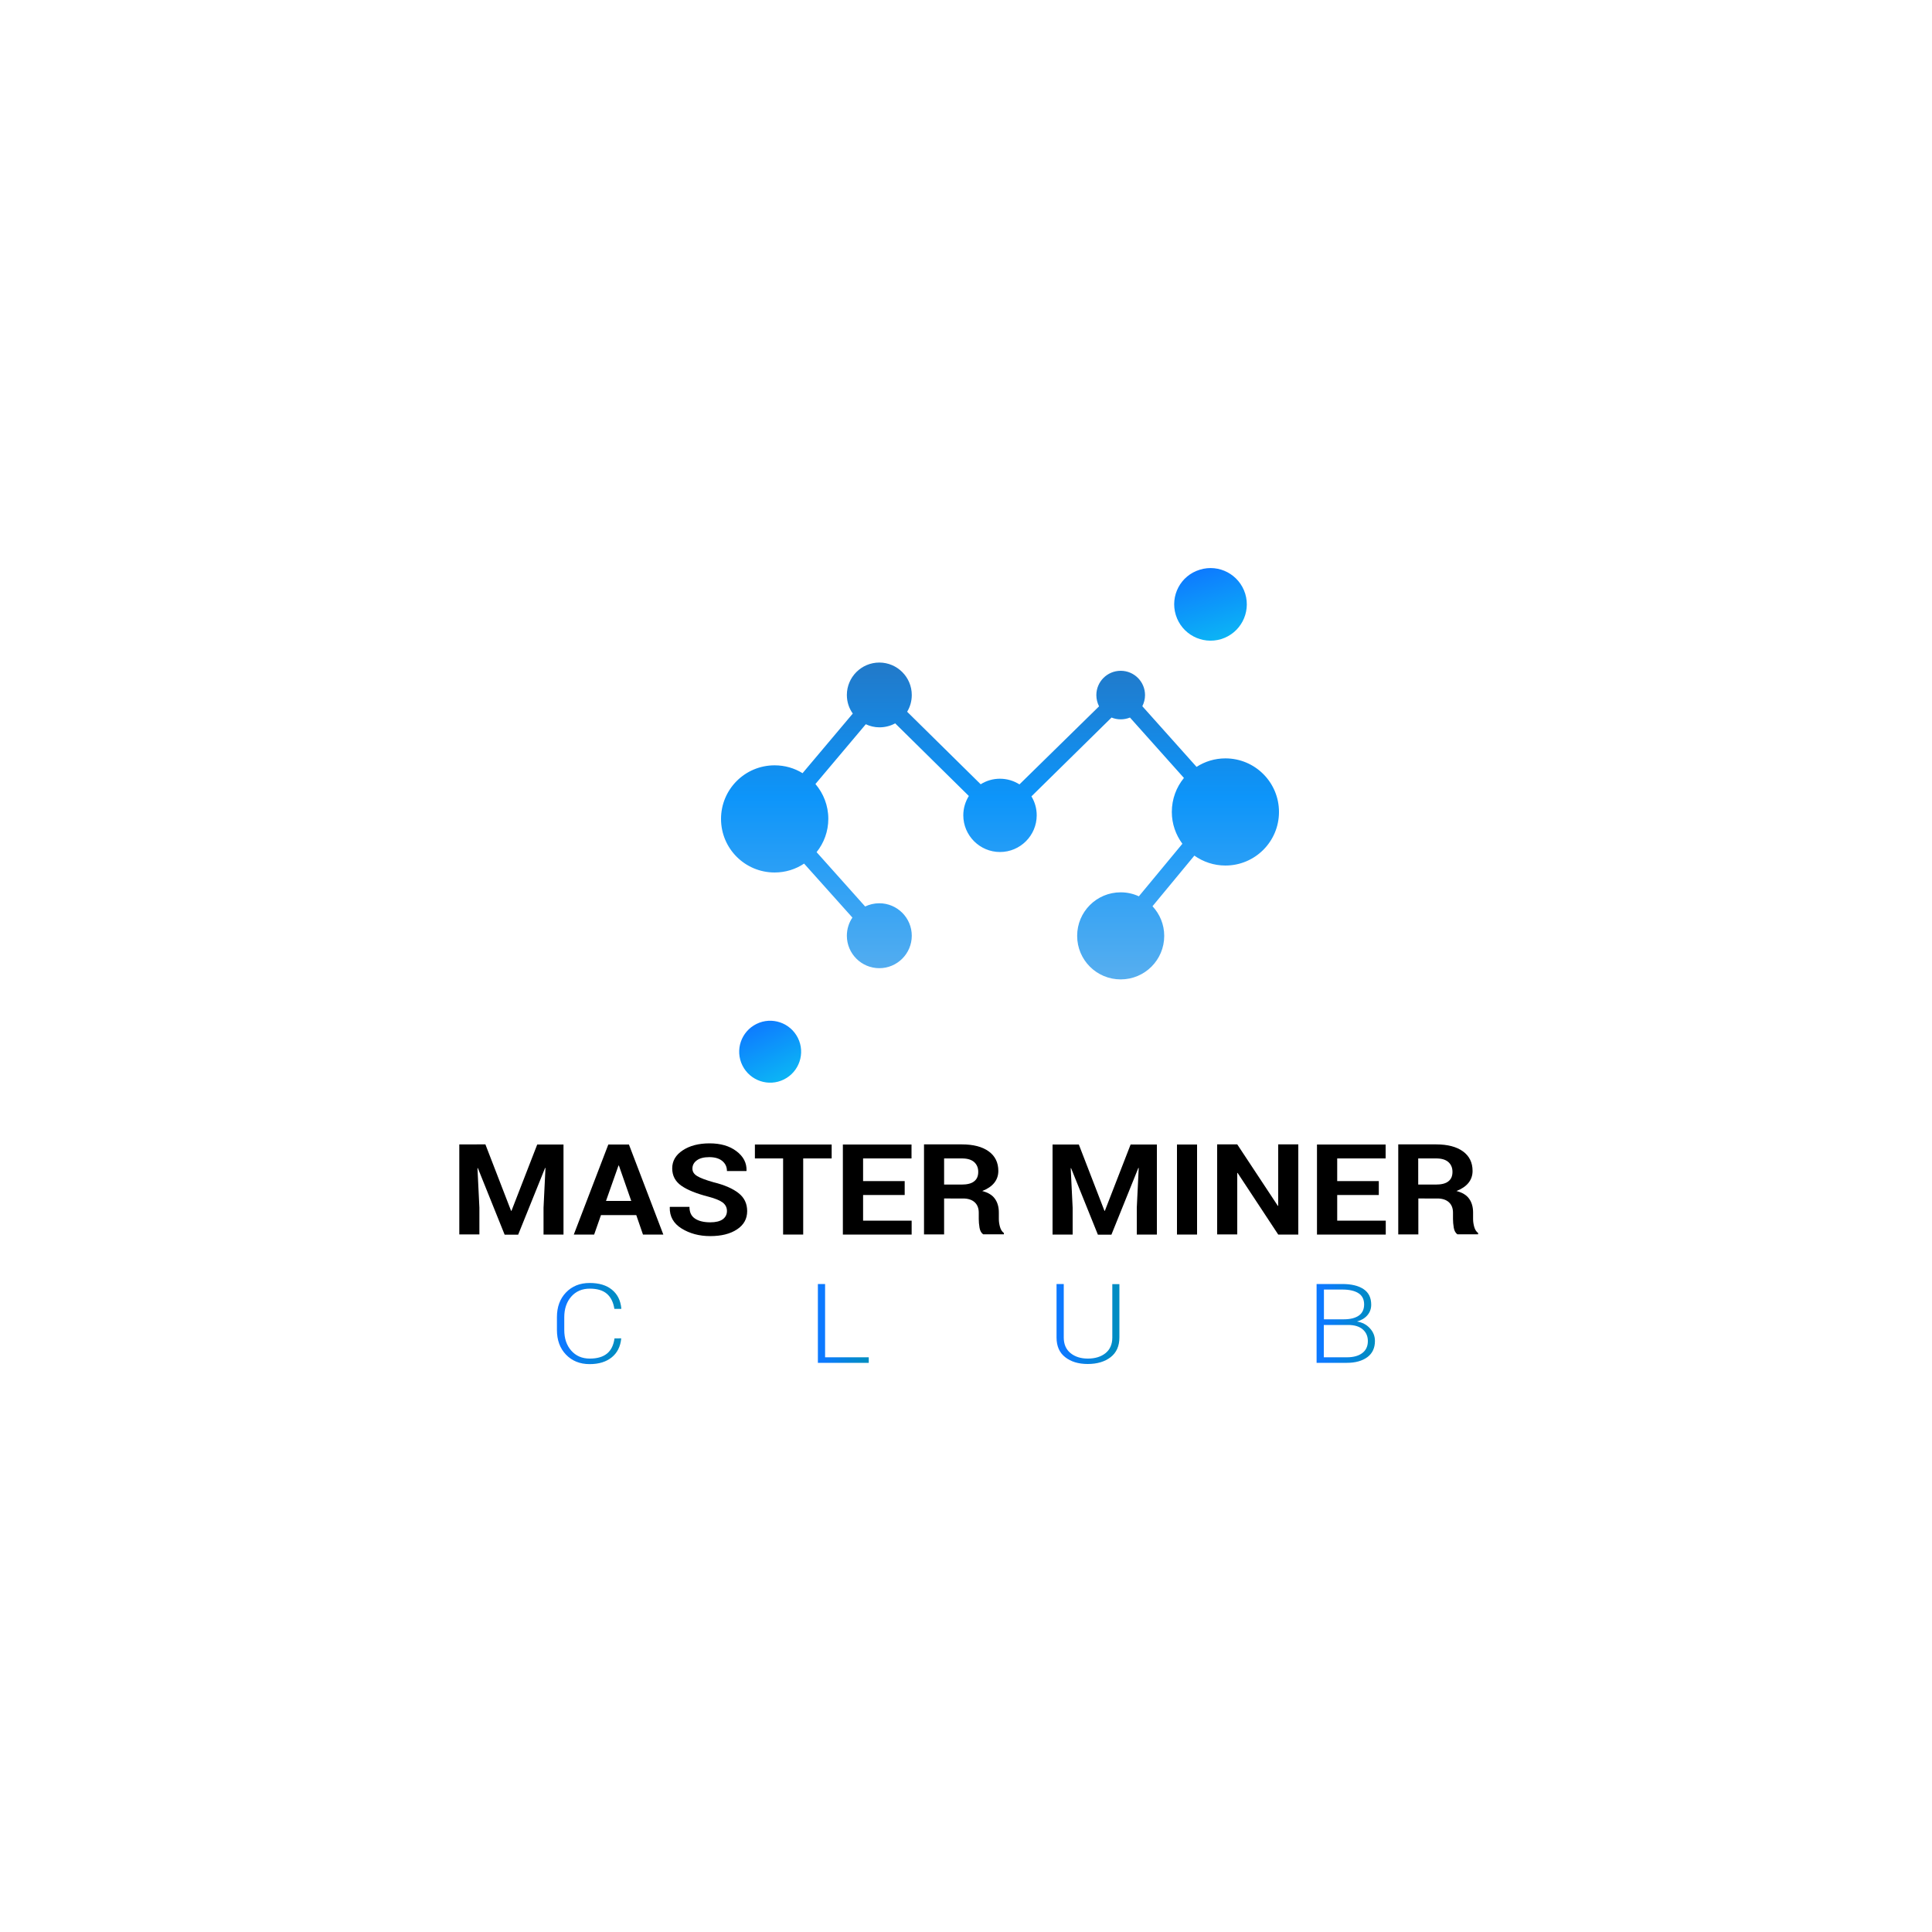 <?xml version="1.0" encoding="utf-8"?>
<!-- Generator: Adobe Illustrator 22.0.1, SVG Export Plug-In . SVG Version: 6.00 Build 0)  -->
<svg version="1.1" id="Layer_1" xmlns="http://www.w3.org/2000/svg" xmlns:xlink="http://www.w3.org/1999/xlink" x="0px" y="0px"
	 viewBox="0 0 1500 1500" style="enable-background:new 0 0 1500 1500;" xml:space="preserve">
<style type="text/css">
	.st0{fill-rule:evenodd;clip-rule:evenodd;fill:url(#SVGID_1_);}
	.st1{fill-rule:evenodd;clip-rule:evenodd;fill:url(#SVGID_2_);}
	.st2{fill:url(#SVGID_3_);}
	.st3{fill:url(#SVGID_4_);}
	.st4{fill:url(#SVGID_5_);}
	.st5{fill:url(#SVGID_6_);}
	.st6{fill-rule:evenodd;clip-rule:evenodd;fill:url(#SVGID_7_);}
</style>
<g>
	<g>
		<g>
			
				<linearGradient id="SVGID_1_" gradientUnits="userSpaceOnUse" x1="-3774.315" y1="-1270.503" x2="-3717.916" y2="-1270.503" gradientTransform="matrix(0.294 0.956 -0.956 0.294 825.391 4423.248)">
				<stop  offset="0" style="stop-color:#0D79FF"/>
				<stop  offset="1" style="stop-color:#0CB3F5"/>
			</linearGradient>
			<path class="st0" d="M912.9,477.5c4.6,14.9,20.3,23.2,35.2,18.7c14.9-4.6,23.2-20.3,18.7-35.2c-4.6-14.9-20.3-23.3-35.2-18.7
				C916.6,446.8,908.3,462.6,912.9,477.5z"/>
			
				<linearGradient id="SVGID_2_" gradientUnits="userSpaceOnUse" x1="-3151.608" y1="5288.587" x2="-3151.608" y2="4840.429" gradientTransform="matrix(-1 0 0 -1 -2375.333 5694.369)">
				<stop  offset="0" style="stop-color:#375C95"/>
				<stop  offset="0.476" style="stop-color:#0D95FA"/>
				<stop  offset="1" style="stop-color:#88BFE8"/>
			</linearGradient>
			<path class="st1" d="M623.1,600.3c-6.3-3.9-13.7-6.1-21.7-6.1c-23,0-41.6,18.6-41.6,41.6c0,23,18.6,41.6,41.6,41.6
				c8.5,0,16.3-2.5,22.9-6.9l37.5,41.9c-2.7,4-4.3,8.9-4.3,14.1c0,13.9,11.3,25.2,25.2,25.2c13.9,0,25.2-11.3,25.2-25.2
				c0-13.9-11.3-25.2-25.2-25.2c-3.9,0-7.7,0.9-11,2.5L634,661.6c5.7-7.1,9.1-16.1,9.1-25.9c0-10.3-3.8-19.7-10-27l39.1-46.4
				c3.2,1.5,6.8,2.4,10.6,2.4c4.4,0,8.6-1.1,12.2-3.1l57.2,56.4c-2.7,4.4-4.3,9.5-4.3,15c0,15.7,12.8,28.5,28.5,28.5
				s28.5-12.8,28.5-28.5c0-5.4-1.5-10.4-4.1-14.7l62.2-61.2c2.2,0.9,4.6,1.4,7.1,1.4c2.5,0,5-0.5,7.2-1.4l41.9,46.9
				c-5.9,7.2-9.4,16.4-9.4,26.4c0,9.3,3.1,17.8,8.2,24.7l-33.8,40.8c-4.3-2-9-3.1-14.1-3.1c-18.7,0-33.8,15.1-33.8,33.8
				c0,18.7,15.1,33.8,33.8,33.8c18.7,0,33.8-15.1,33.8-33.8c0-8.9-3.5-17-9.1-23l32.5-39.3c6.8,4.8,15.1,7.7,24.1,7.7
				c23,0,41.6-18.6,41.6-41.6c0-23-18.6-41.6-41.6-41.6c-8.2,0-15.9,2.4-22.4,6.6l-42.1-47.1c1.3-2.6,2.1-5.5,2.1-8.6
				c0-10.4-8.4-18.9-18.9-18.9c-10.4,0-18.9,8.4-18.9,18.9c0,3.1,0.8,6.1,2.1,8.7L791.5,609c-4.4-2.8-9.6-4.4-15.2-4.4
				c-5.5,0-10.6,1.6-14.9,4.3l-57.1-56.3c2.3-3.8,3.6-8.2,3.6-13c0-13.9-11.3-25.2-25.2-25.2c-13.9,0-25.2,11.3-25.2,25.2
				c0,5.4,1.7,10.4,4.6,14.4L623.1,600.3z"/>
		</g>
	</g>
	<g>
		<g>
			<path d="M376.9,888.6l19.9,51.5h0.3l20-51.5h20.4v69.9H422v-20.8l1.5-30.9l-0.3,0l-20.9,51.8h-10.5L371,906.9l-0.3,0l1.5,30.7
				v20.8h-15.6v-69.9H376.9z"/>
			<path d="M494,943.4h-27.4l-5.3,15.1h-15.8l26.8-69.9h16l26.7,69.9h-15.8L494,943.4z M470.5,932.4h19.6l-9.6-27.5h-0.3
				L470.5,932.4z"/>
			<path d="M564.4,940.2c0-2.7-1.1-4.8-3.2-6.5c-2.1-1.6-5.8-3.2-11.2-4.6c-9.3-2.4-16.3-5.2-21-8.5c-4.7-3.3-7.1-7.8-7.1-13.5
				s2.7-10.4,8.2-14c5.4-3.6,12.4-5.4,20.8-5.4c8.6,0,15.5,2,20.9,6.1c5.4,4.1,8,9.1,7.8,15.1l-0.1,0.3h-15.1c0-3.2-1.2-5.8-3.6-7.8
				s-5.8-3-10.1-3c-4.2,0-7.4,0.8-9.7,2.5c-2.3,1.7-3.4,3.8-3.4,6.4c0,2.4,1.2,4.3,3.7,5.8c2.4,1.5,6.7,3.1,12.7,4.8
				c8.6,2.1,15.1,5,19.5,8.5c4.4,3.5,6.6,8.1,6.6,13.9c0,6-2.6,10.7-7.9,14.2s-12.2,5.2-20.8,5.2c-8.5,0-15.9-2-22.2-5.9
				s-9.4-9.4-9.2-16.5l0.1-0.3h15.2c0,4.2,1.4,7.2,4.3,9.1c2.8,1.9,6.8,2.9,11.9,2.9c4.2,0,7.5-0.8,9.7-2.4
				C563.3,945,564.4,942.9,564.4,940.2z"/>
			<path d="M645.7,899.4h-22.1v59.1h-15.6v-59.1h-21.9v-10.8h59.6V899.4z"/>
			<path d="M702.4,927.8h-32.3v19.9h37.7v10.8h-53.4v-69.9h53.3v10.8h-37.6V917h32.3V927.8z"/>
			<path d="M733,930.5v27.9h-15.6v-69.9h29.4c8.9,0,15.8,1.8,20.8,5.4c5,3.6,7.5,8.7,7.5,15.2c0,3.6-1.1,6.7-3.2,9.3
				s-5.2,4.7-9.3,6.3c4.6,1.2,7.9,3.2,9.9,6.1c2,2.8,3,6.4,3,10.6v5.1c0,2,0.3,4,0.9,6.1c0.6,2.1,1.6,3.7,3,4.7v1h-16.1
				c-1.4-1-2.4-2.7-2.8-5.1c-0.4-2.4-0.6-4.7-0.6-6.8v-4.9c0-3.5-1.1-6.2-3.2-8.1c-2.1-1.9-5.1-2.9-9-2.9H733z M733,919.7h13.5
				c4.4,0,7.7-0.8,9.8-2.5c2.2-1.7,3.2-4.1,3.2-7.4c0-3.2-1.1-5.7-3.2-7.6c-2.2-1.9-5.3-2.8-9.6-2.8H733V919.7z"/>
			<path d="M837.6,888.6l19.9,51.5h0.3l20-51.5h20.4v69.9h-15.6v-20.8l1.5-30.9l-0.3,0l-20.9,51.8h-10.5l-20.8-51.6l-0.3,0l1.5,30.7
				v20.8h-15.6v-69.9H837.6z"/>
			<path d="M929.4,958.5h-15.6v-69.9h15.6V958.5z"/>
			<path d="M1008,958.5h-15.6l-31.5-47.8l-0.3,0v47.7H945v-69.9h15.6l31.5,47.7l0.3,0v-47.7h15.6V958.5z"/>
			<path d="M1070.5,927.8h-32.3v19.9h37.7v10.8h-53.4v-69.9h53.3v10.8h-37.6V917h32.3V927.8z"/>
			<path d="M1101.2,930.5v27.9h-15.6v-69.9h29.4c8.9,0,15.8,1.8,20.8,5.4c5,3.6,7.5,8.7,7.5,15.2c0,3.6-1.1,6.7-3.2,9.3
				s-5.2,4.7-9.3,6.3c4.6,1.2,7.9,3.2,9.9,6.1c2,2.8,3,6.4,3,10.6v5.1c0,2,0.3,4,0.9,6.1c0.6,2.1,1.6,3.7,3,4.7v1h-16.1
				c-1.4-1-2.4-2.7-2.8-5.1c-0.4-2.4-0.6-4.7-0.6-6.8v-4.9c0-3.5-1.1-6.2-3.2-8.1s-5.1-2.9-9-2.9H1101.2z M1101.2,919.7h13.5
				c4.4,0,7.7-0.8,9.8-2.5c2.2-1.7,3.2-4.1,3.2-7.4c0-3.2-1.1-5.7-3.2-7.6c-2.2-1.9-5.3-2.8-9.6-2.8h-13.8V919.7z"/>
		</g>
		<g>
			<linearGradient id="SVGID_3_" gradientUnits="userSpaceOnUse" x1="432.399" y1="1027.497" x2="482.295" y2="1027.497">
				<stop  offset="0.107" style="stop-color:#0D79FF"/>
				<stop  offset="0.923" style="stop-color:#008CC3"/>
			</linearGradient>
			<path class="st2" d="M482.2,1039l0.1,0.3c-0.6,6.1-3,11-7.3,14.5c-4.3,3.5-10,5.3-17.2,5.3c-7.6,0-13.7-2.5-18.4-7.4
				c-4.7-4.9-7-11.3-7-19.1v-10c0-7.8,2.3-14.2,7-19.1c4.7-4.9,10.8-7.4,18.4-7.4c7.3,0,13,1.7,17.3,5.2c4.3,3.5,6.7,8.3,7.3,14.6
				l-0.1,0.3h-5.3c-0.8-5.1-2.7-9-5.8-11.7c-3.1-2.7-7.6-4-13.3-4c-6,0-10.8,2.1-14.4,6.2c-3.6,4.1-5.4,9.5-5.4,15.9v10
				c0,6.6,1.8,11.9,5.4,16c3.6,4.1,8.4,6.2,14.4,6.2c5.8,0,10.2-1.3,13.4-3.9c3.2-2.6,5.1-6.6,5.8-11.8H482.2z"/>
			<linearGradient id="SVGID_4_" gradientUnits="userSpaceOnUse" x1="635.036" y1="1027.497" x2="674.427" y2="1027.497">
				<stop  offset="0.107" style="stop-color:#0D79FF"/>
				<stop  offset="0.923" style="stop-color:#008CC3"/>
			</linearGradient>
			<path class="st3" d="M640.7,1053.8h33.8v4.3H635v-61.2h5.6V1053.8z"/>
			<linearGradient id="SVGID_5_" gradientUnits="userSpaceOnUse" x1="820.274" y1="1027.938" x2="869.138" y2="1027.938">
				<stop  offset="0.107" style="stop-color:#0D79FF"/>
				<stop  offset="0.923" style="stop-color:#008CC3"/>
			</linearGradient>
			<path class="st4" d="M869.1,996.9v41.5c0,6.7-2.3,11.8-6.8,15.3s-10.5,5.3-17.8,5.3c-7.2,0-13.1-1.8-17.5-5.3
				c-4.5-3.5-6.7-8.6-6.7-15.3v-41.5h5.6v41.5c0,5.2,1.7,9.2,5.2,12.1c3.4,2.8,7.9,4.3,13.5,4.3c5.6,0,10.2-1.4,13.7-4.2
				c3.5-2.8,5.3-6.9,5.3-12.1v-41.5H869.1z"/>
			<linearGradient id="SVGID_6_" gradientUnits="userSpaceOnUse" x1="1022.209" y1="1027.497" x2="1067.602" y2="1027.497">
				<stop  offset="0.107" style="stop-color:#0D79FF"/>
				<stop  offset="0.923" style="stop-color:#008CC3"/>
			</linearGradient>
			<path class="st5" d="M1022.2,1058.1v-61.2h19.9c7.1,0,12.6,1.3,16.6,4s5.9,6.7,5.9,12.1c0,3.1-1,5.9-3,8.2
				c-2,2.3-4.7,3.9-8.1,4.8c4.2,0.7,7.5,2.4,10.1,5.3c2.6,2.8,3.9,6.1,3.9,9.8c0,5.5-2,9.7-5.9,12.6c-4,2.9-9.2,4.4-15.9,4.4H1022.2
				z M1027.8,1024.3h15.7c4.9,0,8.8-1,11.5-2.9c2.7-1.9,4.1-4.8,4.1-8.6c0-3.9-1.4-6.8-4.3-8.7c-2.9-1.9-7.1-2.9-12.6-2.9h-14.3
				V1024.3z M1027.8,1028.6v25.2h18c5,0,9-1.1,11.9-3.3c2.9-2.2,4.3-5.3,4.3-9.3c0-3.7-1.3-6.7-3.9-9c-2.6-2.3-6.4-3.5-11.4-3.5
				H1027.8z"/>
		</g>
	</g>
	
		<linearGradient id="SVGID_7_" gradientUnits="userSpaceOnUse" x1="-3221.651" y1="-1005.576" x2="-3173.533" y2="-1005.576" gradientTransform="matrix(0.443 0.897 -0.897 0.443 1110.96 4129.048)">
		<stop  offset="0" style="stop-color:#0D79FF"/>
		<stop  offset="1" style="stop-color:#0CB3F5"/>
	</linearGradient>
	<path class="st6" d="M576.4,827.2c5.9,11.9,20.3,16.8,32.2,10.9c11.9-5.9,16.8-20.3,10.9-32.2c-5.9-11.9-20.3-16.8-32.2-10.9
		C575.4,800.9,570.5,815.3,576.4,827.2z"/>
</g>
</svg>
